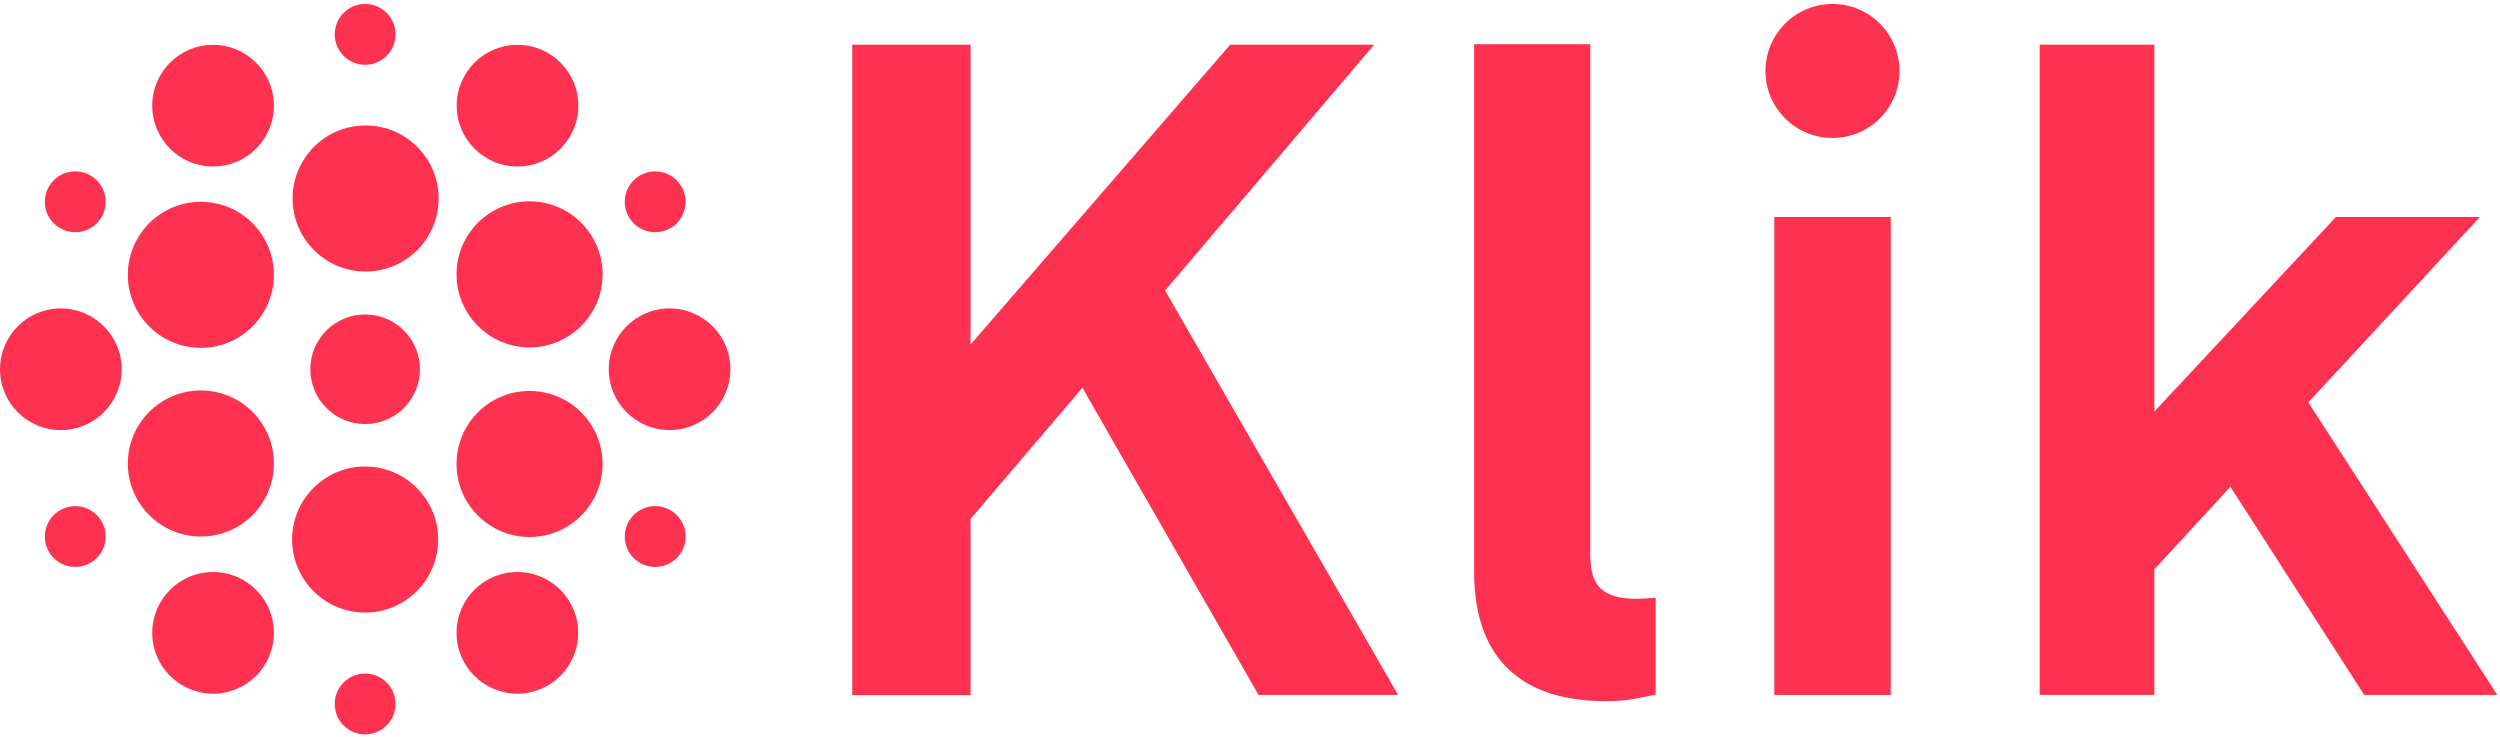<svg width="624" height="184" viewBox="0 0 624 184" fill="none" xmlns="http://www.w3.org/2000/svg">
<path d="M91.136 16.171C95.329 16.171 98.728 12.772 98.728 8.579C98.728 4.387 95.329 0.988 91.136 0.988C86.944 0.988 83.545 4.387 83.545 8.579C83.545 12.772 86.944 16.171 91.136 16.171Z" fill="#FF3151"/>
<path d="M91.136 183.301C95.329 183.301 98.728 179.903 98.728 175.71C98.728 171.517 95.329 168.118 91.136 168.118C86.944 168.118 83.545 171.517 83.545 175.71C83.545 179.903 86.944 183.301 91.136 183.301Z" fill="#FF3151"/>
<path d="M18.781 141.509C22.974 141.509 26.373 138.11 26.373 133.917C26.373 129.725 22.974 126.326 18.781 126.326C14.589 126.326 11.19 129.725 11.19 133.917C11.19 138.11 14.589 141.509 18.781 141.509Z" fill="#FF3151"/>
<path d="M163.532 57.963C167.725 57.963 171.124 54.565 171.124 50.372C171.124 46.179 167.725 42.781 163.532 42.781C159.34 42.781 155.941 46.179 155.941 50.372C155.941 54.565 159.34 57.963 163.532 57.963Z" fill="#FF3151"/>
<path d="M18.781 57.963C22.974 57.963 26.373 54.565 26.373 50.372C26.373 46.179 22.974 42.781 18.781 42.781C14.589 42.781 11.19 46.179 11.19 50.372C11.19 54.565 14.589 57.963 18.781 57.963Z" fill="#FF3151"/>
<path d="M163.532 141.509C167.725 141.509 171.124 138.11 171.124 133.917C171.124 129.725 167.725 126.326 163.532 126.326C159.34 126.326 155.941 129.725 155.941 133.917C155.941 138.11 159.34 141.509 163.532 141.509Z" fill="#FF3151"/>
<path d="M91.137 152.896C101.203 152.896 109.364 144.735 109.364 134.668C109.364 124.602 101.203 116.441 91.137 116.441C81.07 116.441 72.909 124.602 72.909 134.668C72.909 144.735 81.07 152.896 91.137 152.896Z" fill="#FF3151"/>
<path d="M91.256 67.769C101.322 67.769 109.483 59.608 109.483 49.541C109.483 39.474 101.322 31.314 91.256 31.314C81.189 31.314 73.028 39.474 73.028 49.541C73.028 59.608 81.189 67.769 91.256 67.769Z" fill="#FF3151"/>
<path d="M50.136 86.826C60.202 86.826 68.363 78.666 68.363 68.599C68.363 58.532 60.202 50.372 50.136 50.372C40.069 50.372 31.908 58.532 31.908 68.599C31.908 78.666 40.069 86.826 50.136 86.826Z" fill="#FF3151"/>
<path d="M132.179 134.036C142.245 134.036 150.406 125.875 150.406 115.808C150.406 105.741 142.245 97.581 132.179 97.581C122.112 97.581 113.951 105.741 113.951 115.808C113.951 125.875 122.112 134.036 132.179 134.036Z" fill="#FF3151"/>
<path d="M132.179 86.708C142.245 86.708 150.406 78.547 150.406 68.48C150.406 58.414 142.245 50.253 132.179 50.253C122.112 50.253 113.951 58.414 113.951 68.48C113.951 78.547 122.112 86.708 132.179 86.708Z" fill="#FF3151"/>
<path d="M50.136 133.917C60.202 133.917 68.363 125.756 68.363 115.69C68.363 105.623 60.202 97.462 50.136 97.462C40.069 97.462 31.908 105.623 31.908 115.69C31.908 125.756 40.069 133.917 50.136 133.917Z" fill="#FF3151"/>
<path d="M91.138 105.845C98.693 105.845 104.818 99.721 104.818 92.165C104.818 84.61 98.693 78.485 91.138 78.485C83.582 78.485 77.457 84.61 77.457 92.165C77.457 99.721 83.582 105.845 91.138 105.845Z" fill="#FF3151"/>
<path d="M167.13 107.347C175.515 107.347 182.313 100.55 182.313 92.164C182.313 83.779 175.515 76.981 167.13 76.981C158.745 76.981 151.947 83.779 151.947 92.164C151.947 100.55 158.745 107.347 167.13 107.347Z" fill="#FF3151"/>
<path d="M15.183 107.347C23.568 107.347 30.366 100.55 30.366 92.164C30.366 83.779 23.568 76.981 15.183 76.981C6.798 76.981 0 83.779 0 92.164C0 100.55 6.798 107.347 15.183 107.347Z" fill="#FF3151"/>
<path d="M53.18 173.14C61.565 173.14 68.363 166.343 68.363 157.957C68.363 149.572 61.565 142.774 53.18 142.774C44.795 142.774 37.997 149.572 37.997 157.957C37.997 166.343 44.795 173.14 53.18 173.14Z" fill="#FF3151"/>
<path d="M129.174 41.555C137.559 41.555 144.357 34.758 144.357 26.372C144.357 17.987 137.559 11.19 129.174 11.19C120.788 11.19 113.991 17.987 113.991 26.372C113.991 34.758 120.788 41.555 129.174 41.555Z" fill="#FF3151"/>
<path d="M129.134 173.14C137.519 173.14 144.317 166.343 144.317 157.957C144.317 149.572 137.519 142.774 129.134 142.774C120.749 142.774 113.951 149.572 113.951 157.957C113.951 166.343 120.749 173.14 129.134 173.14Z" fill="#FF3151"/>
<path d="M53.18 41.555C61.565 41.555 68.363 34.758 68.363 26.372C68.363 17.987 61.565 11.19 53.18 11.19C44.795 11.19 37.997 17.987 37.997 26.372C37.997 34.758 44.795 41.555 53.18 41.555Z" fill="#FF3151"/>
<path d="M457.385 34.438C466.622 34.438 474.11 26.95 474.11 17.713C474.11 8.476 466.622 0.988 457.385 0.988C448.148 0.988 440.66 8.476 440.66 17.713C440.66 26.95 448.148 34.438 457.385 34.438Z" fill="#FF3151"/>
<path d="M314.136 173.457L270.169 96.791L242.254 129.529V173.496H212.719V11.15H242.254V85.997L307.058 11.15H342.999L290.808 72.514L348.97 173.457H314.175H314.136Z" fill="#FF3151"/>
<path d="M400.607 174.998C381.036 174.998 367.948 165.549 367.948 142.774V11.031H396.93V137.95C396.93 144.87 398.551 149.456 408.436 149.456C410.967 149.456 411.639 149.219 413.26 149.219V173.377C407.487 174.524 406.34 174.998 400.607 174.998Z" fill="#FF3151"/>
<path d="M442.874 173.456V54.168H471.935V173.456H442.874Z" fill="#FF3151"/>
<path d="M618.981 54.168H583.04L537.728 102.722V11.15H509.102V173.457H537.728V142.103L556.707 121.503L590.117 173.457H623.33L576.16 100.429L618.981 54.168Z" fill="#FF3151"/>
</svg>
